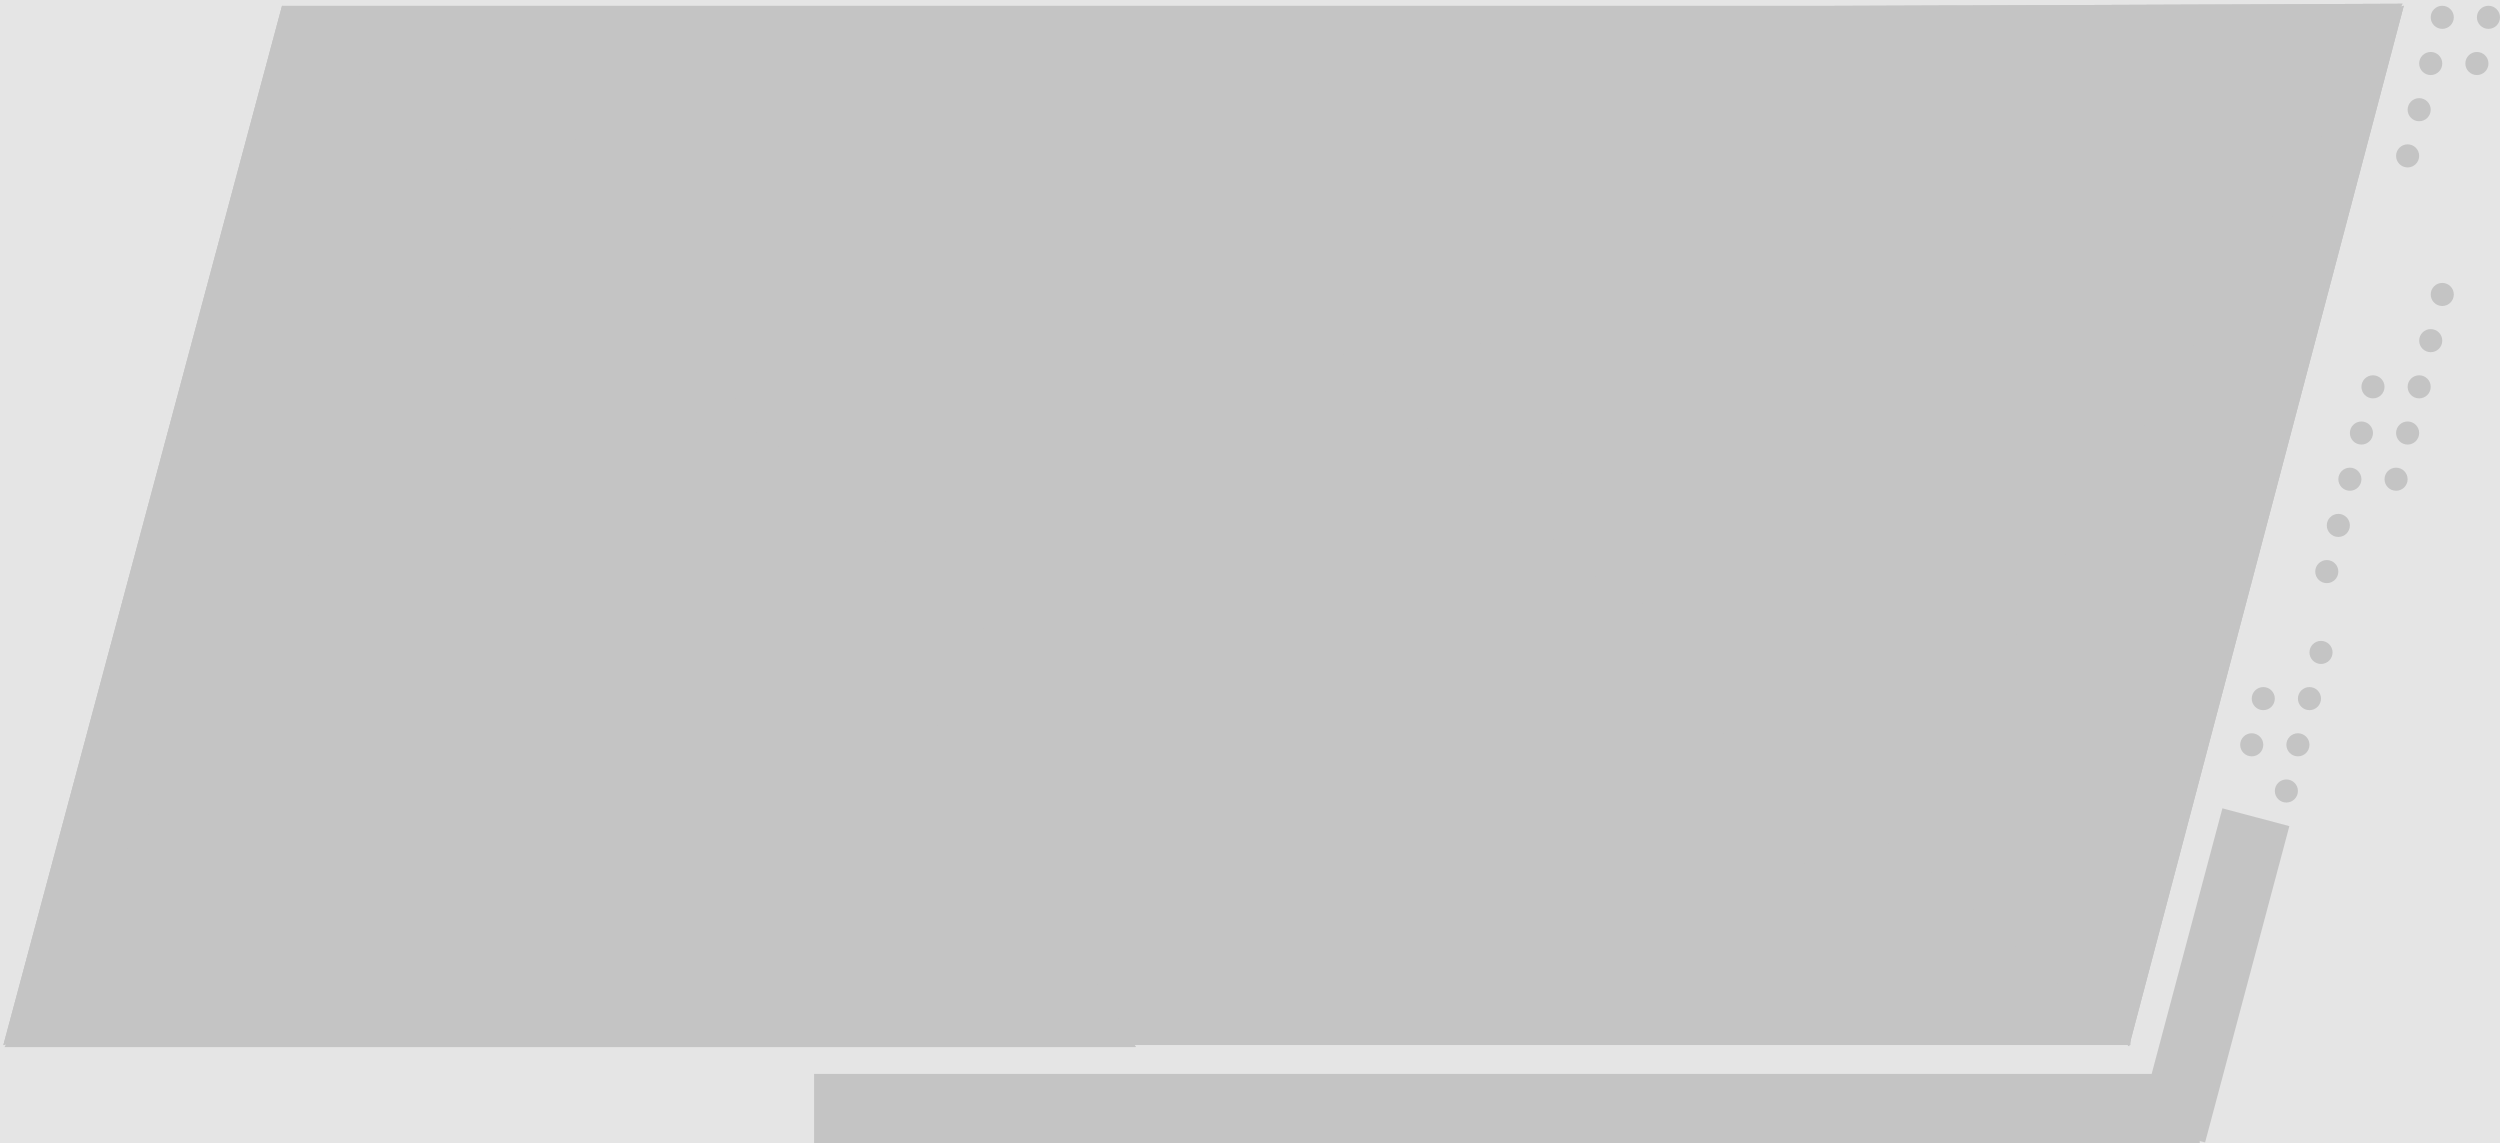 <svg width="433" height="198" viewBox="0 0 433 198" fill="none" xmlns="http://www.w3.org/2000/svg">
<rect width="433" height="198" fill="#E5E5E5"/>
<circle cx="423" cy="3" r="2" fill="#C4C4C4"/>
<circle cx="431" cy="3" r="2" fill="#C4C4C4"/>
<circle cx="429" cy="11" r="2" fill="#C4C4C4"/>
<circle cx="421" cy="11" r="2" fill="#C4C4C4"/>
<circle cx="419" cy="19" r="2" fill="#C4C4C4"/>
<circle cx="417" cy="27" r="2" fill="#C4C4C4"/>
<circle cx="409" cy="75" r="2" fill="#C4C4C4"/>
<circle cx="417" cy="75" r="2" fill="#C4C4C4"/>
<circle cx="415" cy="83" r="2" fill="#C4C4C4"/>
<circle cx="407" cy="83" r="2" fill="#C4C4C4"/>
<circle cx="405" cy="91" r="2" fill="#C4C4C4"/>
<circle cx="403" cy="99" r="2" fill="#C4C4C4"/>
<circle cx="396" cy="137" r="2" fill="#C4C4C4"/>
<circle cx="402" cy="113" r="2" fill="#C4C4C4"/>
<circle cx="392" cy="121" r="2" fill="#C4C4C4"/>
<circle cx="400" cy="121" r="2" fill="#C4C4C4"/>
<circle cx="398" cy="129" r="2" fill="#C4C4C4"/>
<circle cx="390" cy="129" r="2" fill="#C4C4C4"/>
<circle cx="423" cy="51" r="2" fill="#C4C4C4"/>
<circle cx="421" cy="59" r="2" fill="#C4C4C4"/>
<circle cx="419" cy="67" r="2" fill="#C4C4C4"/>
<circle cx="411" cy="67" r="2" fill="#C4C4C4"/>
<rect x="49" y="1" width="320" height="180" fill="#C4C4C4"/>
<rect x="141" y="186" width="240" height="12" fill="#C4C4C4"/>
<rect x="370.326" y="194.784" width="56.694" height="12" transform="rotate(-75.083 370.326 194.784)" fill="#C4C4C4"/>
<path d="M48.858 0.959L188.258 124.721L0.577 181.011L48.858 0.959Z" fill="#C4C4C4"/>
<path d="M98.767 22.757L196.737 181.349H0.797L98.767 22.757Z" fill="#C4C4C4"/>
<path d="M48.858 0.959L188.258 124.721L0.577 181.011L48.858 0.959Z" fill="#C4C4C4"/>
<path d="M98.767 22.757L196.737 181.349H0.797L98.767 22.757Z" fill="#C4C4C4"/>
<path d="M368.758 181.222L228.882 57.998L416.345 0.986L368.758 181.222Z" fill="#C4C4C4"/>
<path d="M318.765 159.617L220.185 1.404L416.124 0.649L318.765 159.617Z" fill="#C4C4C4"/>
<path d="M368.758 181.222L228.882 57.998L416.345 0.986L368.758 181.222Z" fill="#C4C4C4"/>
<path d="M318.765 159.617L220.185 1.404L416.124 0.649L318.765 159.617Z" fill="#C4C4C4"/>
</svg>
